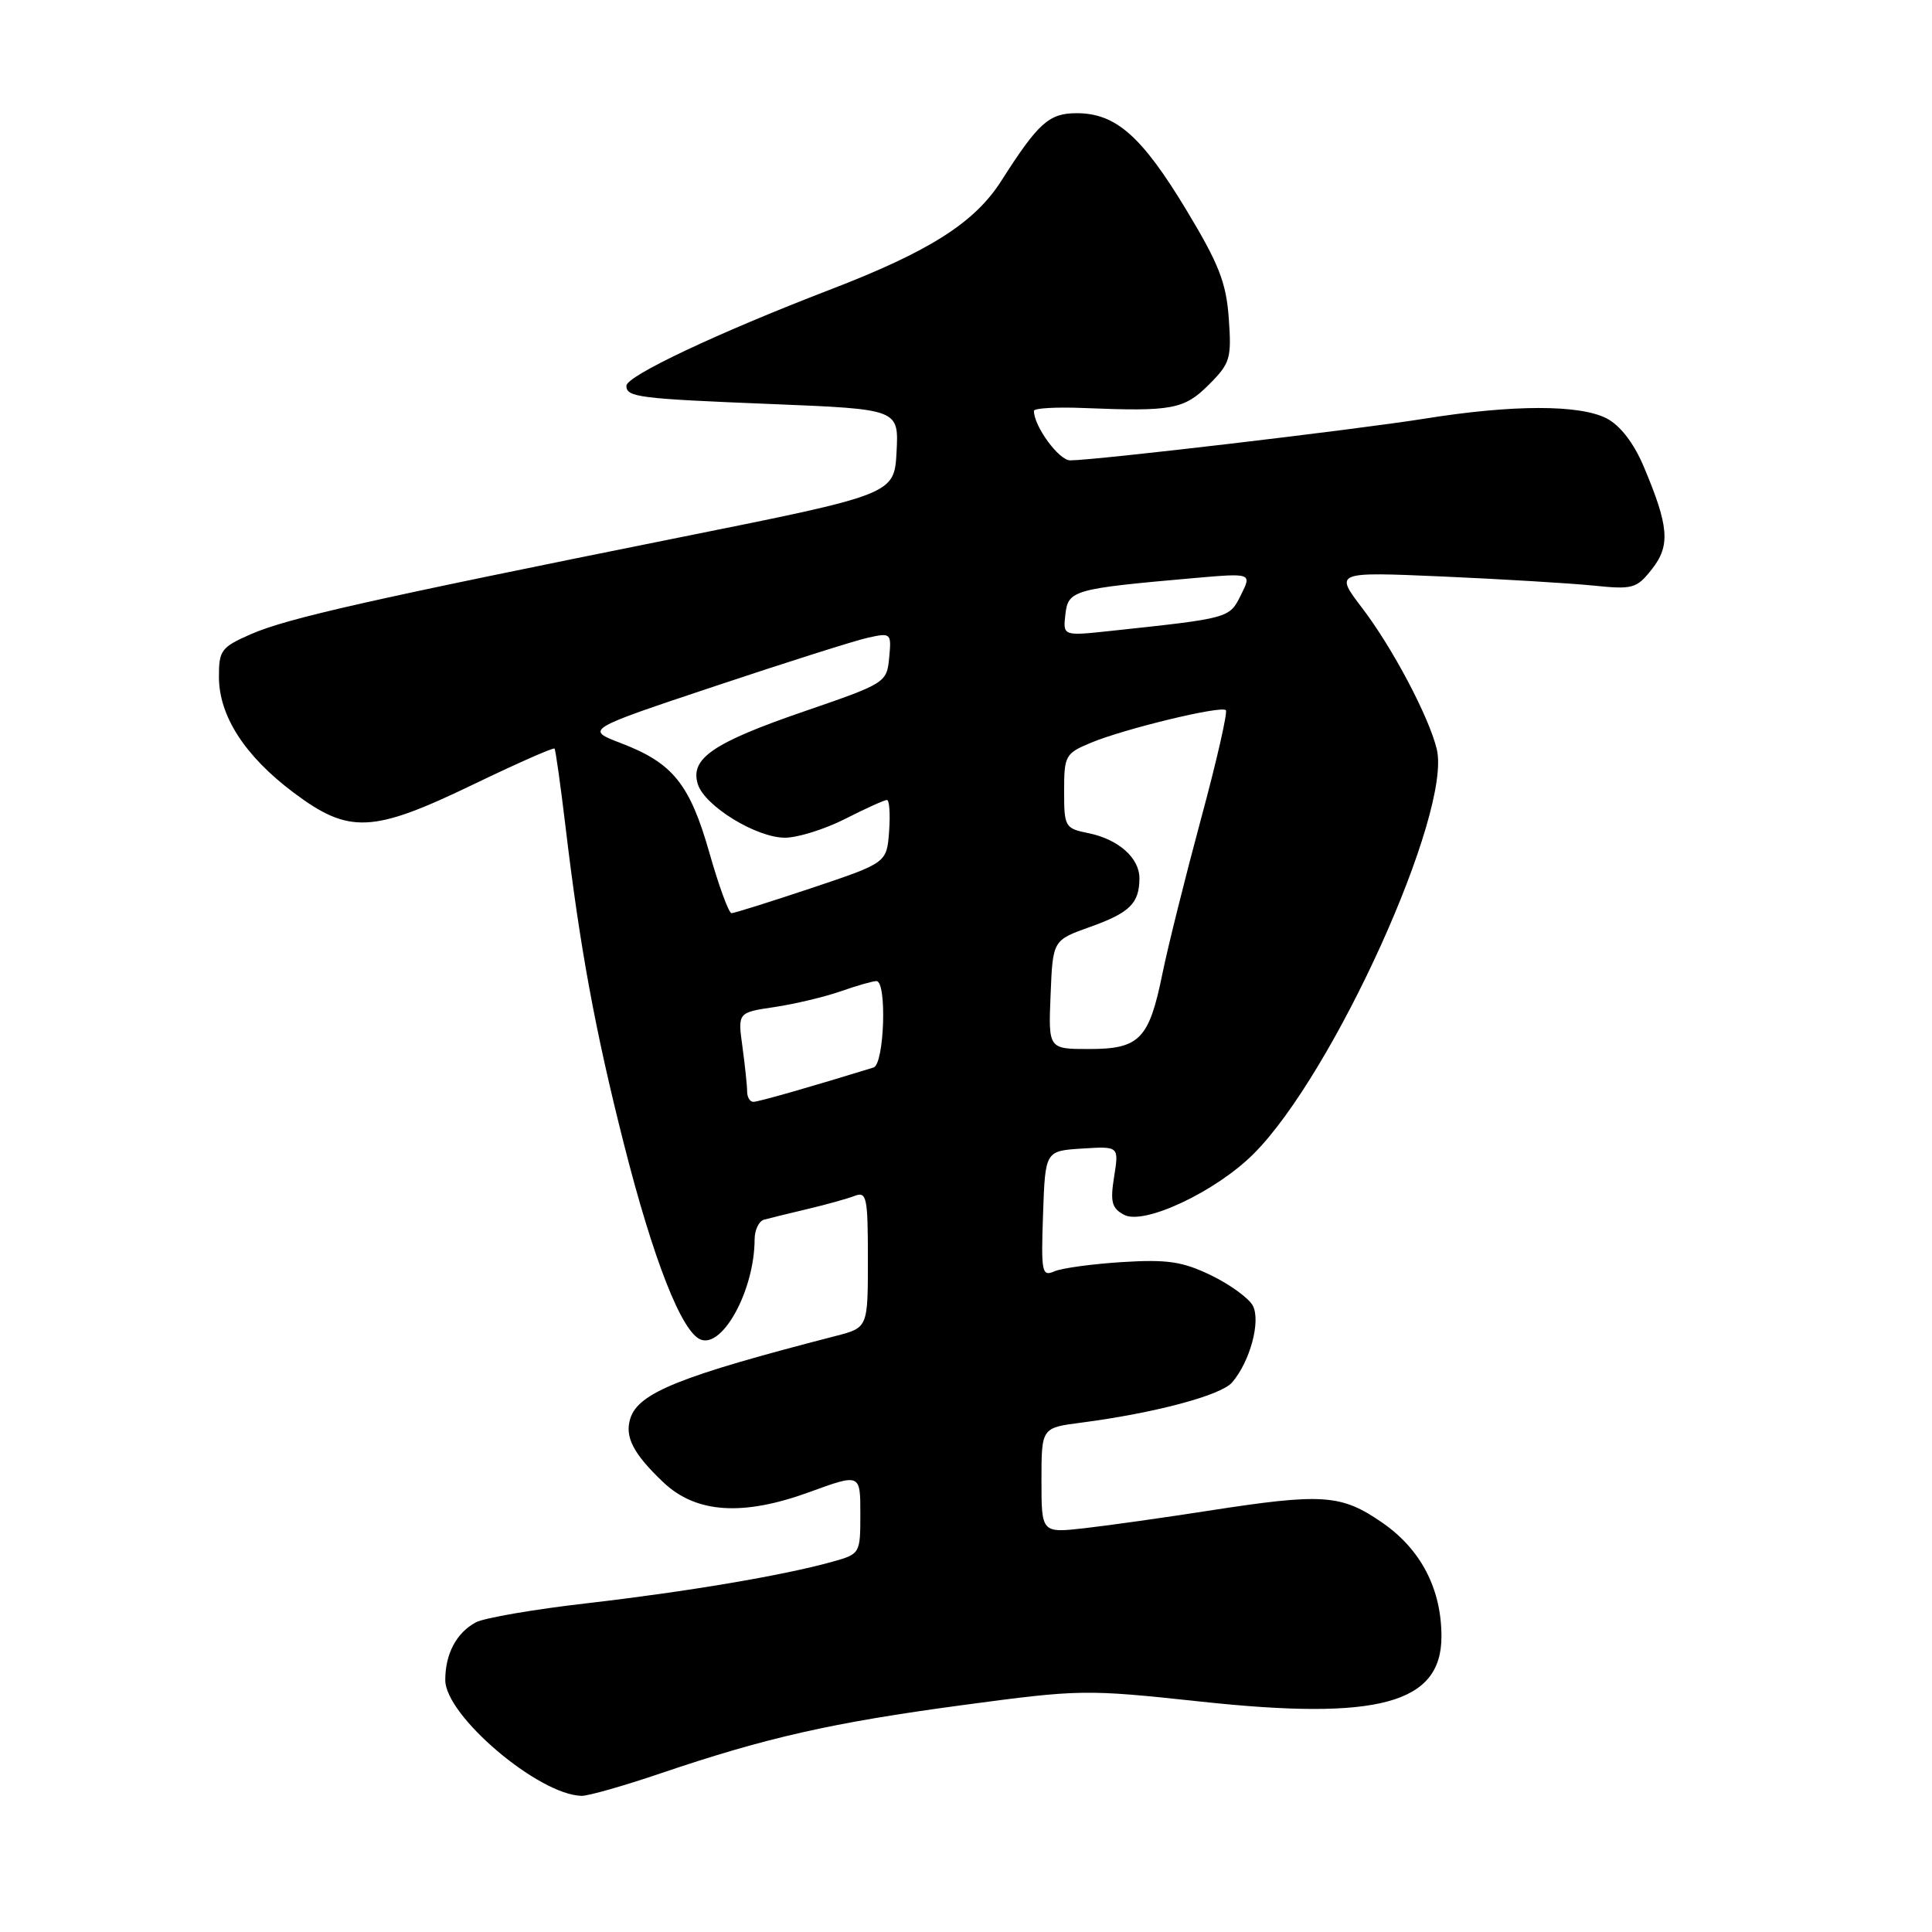 <?xml version="1.0" encoding="UTF-8" standalone="no"?>
<!DOCTYPE svg PUBLIC "-//W3C//DTD SVG 1.1//EN" "http://www.w3.org/Graphics/SVG/1.1/DTD/svg11.dtd" >
<svg xmlns="http://www.w3.org/2000/svg" xmlns:xlink="http://www.w3.org/1999/xlink" version="1.1" viewBox="0 0 256 256">
 <g >
 <path fill="currentColor"
d=" M 87.56 234.97 C 101.54 230.23 110.25 228.26 127.50 225.94 C 143.17 223.84 143.82 223.83 159.11 225.47 C 182.63 228.01 191.00 225.74 191.00 216.85 C 191.00 210.52 188.27 205.28 183.13 201.74 C 177.69 197.99 175.27 197.83 160.00 200.20 C 154.22 201.10 146.91 202.13 143.75 202.49 C 138.00 203.14 138.00 203.14 138.00 196.17 C 138.00 189.19 138.00 189.19 143.25 188.51 C 152.94 187.25 161.78 184.90 163.25 183.19 C 165.64 180.43 167.09 175.04 166.00 173.00 C 165.47 172.01 162.98 170.20 160.48 168.99 C 156.70 167.16 154.70 166.86 148.71 167.23 C 144.75 167.48 140.69 168.03 139.71 168.46 C 138.05 169.19 137.94 168.60 138.21 160.87 C 138.50 152.50 138.50 152.50 143.39 152.19 C 148.27 151.88 148.27 151.88 147.63 155.90 C 147.09 159.26 147.31 160.10 148.95 160.97 C 151.58 162.38 161.10 157.90 166.11 152.89 C 176.73 142.27 192.40 107.65 190.38 99.27 C 189.34 94.96 184.51 85.83 180.49 80.56 C 176.84 75.77 176.84 75.77 191.17 76.39 C 199.05 76.74 208.02 77.28 211.11 77.59 C 216.37 78.13 216.86 77.99 218.90 75.40 C 221.36 72.27 221.15 69.72 217.75 61.70 C 216.46 58.68 214.67 56.37 212.91 55.45 C 209.31 53.59 200.45 53.60 188.74 55.48 C 179.51 56.95 145.12 61.00 141.80 61.00 C 140.31 61.00 137.00 56.48 137.00 54.44 C 137.00 54.08 140.04 53.91 143.75 54.07 C 155.31 54.54 156.92 54.24 160.19 50.96 C 163.01 48.14 163.20 47.50 162.82 42.18 C 162.48 37.43 161.50 34.95 157.16 27.76 C 151.28 18.03 147.84 15.00 142.67 15.00 C 139.00 15.00 137.59 16.26 132.68 23.96 C 129.14 29.52 123.14 33.33 109.91 38.41 C 95.05 44.13 83.00 49.82 83.00 51.12 C 83.00 52.63 84.59 52.83 102.30 53.54 C 119.09 54.22 119.09 54.22 118.80 59.86 C 118.50 65.50 118.50 65.50 90.00 71.22 C 48.90 79.48 38.04 81.93 33.25 84.03 C 29.32 85.75 29.00 86.17 29.01 89.69 C 29.01 94.85 32.43 100.16 38.87 105.00 C 46.25 110.54 49.32 110.40 62.72 103.94 C 68.49 101.16 73.33 99.02 73.48 99.19 C 73.62 99.36 74.27 104.00 74.93 109.50 C 76.83 125.51 78.86 136.54 82.65 151.50 C 86.55 166.90 90.33 176.53 92.85 177.50 C 95.80 178.63 99.98 170.88 99.99 164.22 C 100.00 162.96 100.56 161.79 101.25 161.61 C 101.94 161.42 104.53 160.79 107.00 160.20 C 109.47 159.62 112.29 158.83 113.25 158.46 C 114.84 157.85 115.00 158.63 115.00 166.85 C 115.00 175.92 115.00 175.92 110.75 177.02 C 90.12 182.34 84.59 184.55 83.52 187.95 C 82.75 190.37 83.90 192.62 87.87 196.39 C 92.20 200.52 98.41 200.94 107.25 197.71 C 114.00 195.25 114.00 195.25 114.00 200.58 C 114.00 205.88 113.98 205.91 110.25 206.95 C 103.82 208.75 91.02 210.91 77.78 212.44 C 70.78 213.24 64.16 214.38 63.05 214.97 C 60.48 216.35 59.00 219.14 59.00 222.62 C 59.00 227.33 71.34 237.82 77.06 237.96 C 77.92 237.98 82.65 236.64 87.56 234.97 Z  M 99.00 144.64 C 99.00 143.89 98.72 141.23 98.38 138.72 C 97.75 134.16 97.75 134.16 102.63 133.44 C 105.31 133.04 109.24 132.10 111.38 131.36 C 113.51 130.61 115.64 130.00 116.13 130.00 C 117.55 130.00 117.18 141.01 115.75 141.45 C 107.49 144.00 100.50 146.00 99.83 146.00 C 99.37 146.00 99.00 145.39 99.00 144.64 Z  M 139.21 131.79 C 139.50 124.59 139.50 124.59 144.42 122.83 C 149.69 120.95 150.96 119.71 150.98 116.40 C 151.00 113.68 148.18 111.19 144.18 110.39 C 141.12 109.77 141.00 109.56 141.00 104.82 C 141.00 100.14 141.17 99.83 144.50 98.44 C 148.94 96.58 161.80 93.47 162.43 94.10 C 162.69 94.36 161.21 100.86 159.13 108.54 C 157.06 116.22 154.76 125.42 154.03 129.00 C 152.26 137.71 151.00 139.00 144.30 139.00 C 138.91 139.00 138.91 139.00 139.21 131.79 Z  M 94.00 113.00 C 91.40 103.88 89.15 101.09 82.27 98.47 C 77.54 96.66 77.54 96.66 94.74 90.92 C 104.20 87.76 113.34 84.86 115.04 84.49 C 118.07 83.83 118.13 83.89 117.82 87.16 C 117.50 90.46 117.36 90.55 106.50 94.28 C 94.44 98.43 91.40 100.52 92.47 103.92 C 93.39 106.81 100.22 111.00 104.01 111.00 C 105.69 111.00 109.29 109.88 112.00 108.50 C 114.71 107.12 117.20 106.00 117.52 106.00 C 117.85 106.00 117.98 107.87 117.81 110.17 C 117.50 114.33 117.50 114.33 107.54 117.67 C 102.06 119.50 97.28 121.00 96.93 121.00 C 96.57 121.00 95.25 117.40 94.00 113.00 Z  M 141.17 81.40 C 141.54 78.20 142.21 78.01 158.19 76.60 C 165.88 75.93 165.88 75.93 164.43 78.84 C 162.89 81.93 162.97 81.91 147.17 83.60 C 140.84 84.28 140.84 84.28 141.17 81.40 Z "/>
</g>
</svg>